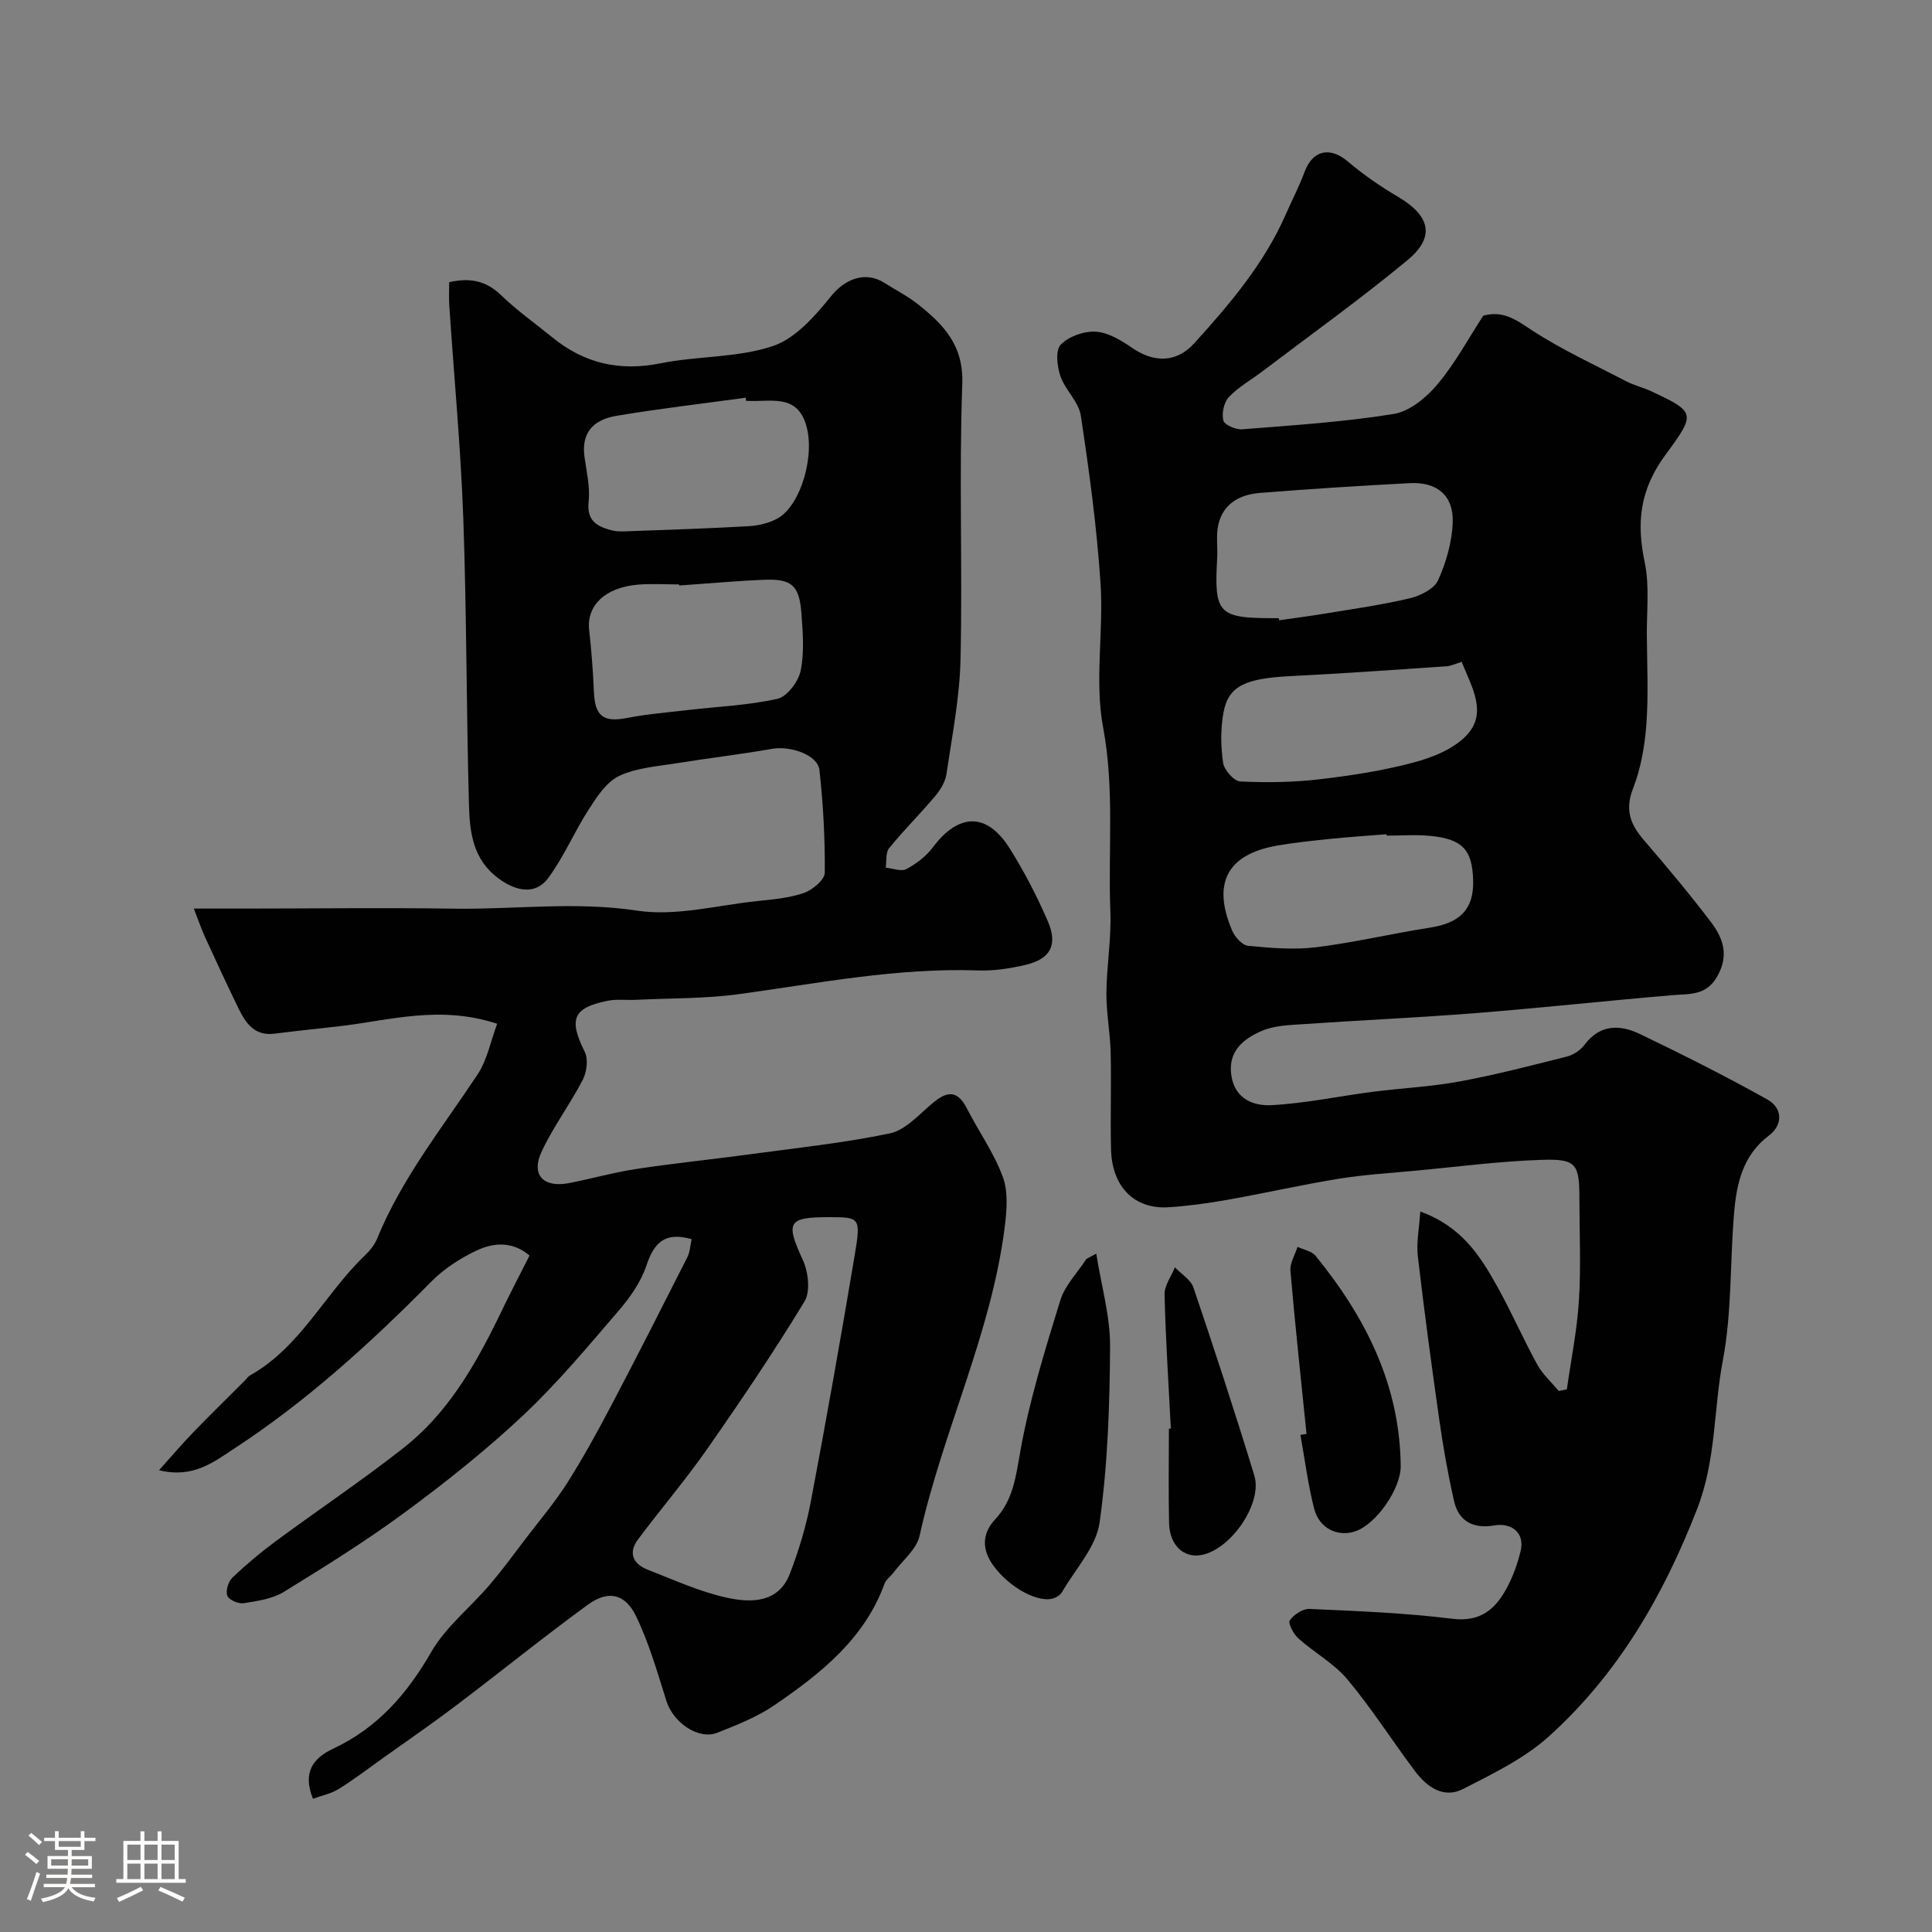 <svg enable-background="new 0 0 400 400" viewBox="0 0 400 400" xmlns="http://www.w3.org/2000/svg"><rect x="0" y="0" width="400" height="400" fill="#808080" stroke="none"/><path d="m5.17 384 .55-.58c.85.61 1.65 1.24 2.4 1.87l-.59.64c-.83-.73-1.62-1.38-2.36-1.93m1.22 9.53-.82-.34c.71-1.76 1.37-3.64 1.98-5.63.24.13.5.25.76.36-.6 1.67-1.24 3.54-1.92 5.61m-.5-13.5.57-.54c.56.44 1.31 1.06 2.26 1.87l-.64.64c-.68-.66-1.41-1.32-2.19-1.97m3.25.46h2.24v-1.36h.77v1.36h4.57v-1.36h.76v1.36h2.28v.69h-2.28v1.84h-2.64v1.26h4.18v2.64h-4.21c0 .45-.02.86-.05 1.21h4.32v.69h-4.38c-.04.34-.1.75-.19 1.22h5.15v.69h-4.82c.87 1.19 2.51 1.92 4.93 2.19-.17.31-.3.57-.37.76-2.77-.49-4.52-1.41-5.26-2.76-.56 1.26-2.3 2.23-5.24 2.9-.12-.24-.26-.48-.43-.72 2.73-.55 4.38-1.34 4.96-2.38h-4.38v-.69h4.65c.1-.38.17-.79.21-1.22h-4.32v-.69h4.4c.03-.34.05-.75.05-1.21h-4.2v-2.64h4.23v-1.26h-2.69v-1.84h-2.24zm1.46 4.46v1.29h3.45c.01-.4.02-.57.01-.53v-.32-.45h-3.46zm1.55-2.59h4.57v-1.19h-4.57zm6.11 2.59h-3.42v.77c-.01.19-.01.37-.02.53h3.44v-1.29z" fill="#fcfbfa"/><path d="m32.63 379.16h.82v1.98h3.54v7.89h1.46v.78h-14.37v-.78h1.46v-7.89h3.54v-1.98h.82v1.98h2.73zm-3.49 11.48.5.73c-1.61.82-3.28 1.63-5 2.41-.13-.27-.28-.55-.44-.82 1.75-.72 3.4-1.49 4.94-2.32m-2.78-5.55h2.73v-3.18h-2.73zm0 3.95h2.73v-3.2h-2.73zm3.54-3.95h2.73v-3.18h-2.73zm0 3.95h2.73v-3.2h-2.73zm7.89 4.68c-1.84-.92-3.51-1.7-5.02-2.32l.45-.73c1.89.8 3.57 1.55 5.04 2.23zm-1.62-11.81h-2.73v3.18h2.73zm-2.73 7.13h2.73v-3.2h-2.73z" fill="#fcfbfa"/><g fill="#010102"><path d="m109.63 259.95c-3.52-3.02-7.48-2.71-11.07-.99-3.34 1.6-6.64 3.73-9.23 6.35-12.66 12.81-25.93 24.89-41.04 34.74-4.11 2.68-8.35 6.07-15.36 4.34 2.66-2.96 4.77-5.46 7.05-7.81 3.52-3.64 7.15-7.18 10.73-10.77.35-.35.64-.82 1.06-1.05 10.41-5.84 15.44-16.83 23.69-24.75 1.04-1 2.06-2.21 2.6-3.52 5.09-12.49 13.47-22.94 20.82-34.04 2.01-3.04 2.73-6.95 4.05-10.49-11.96-3.94-22.4-.65-32.91.54-4.4.5-8.8.95-13.19 1.51-4.13.53-5.95-2.17-7.45-5.23-2.4-4.92-4.69-9.89-6.97-14.86-.72-1.56-1.26-3.2-2.28-5.81h11.23c14.2-.01 28.4-.2 42.59.02 12.63.19 25.18-1.54 37.96.41 8.03 1.22 16.62-1.13 24.94-1.99 3.23-.34 6.57-.62 9.6-1.68 1.78-.62 4.3-2.72 4.31-4.18.07-7.08-.33-14.2-1.1-21.25-.34-3.14-5.98-5.08-9.83-4.4-6.57 1.16-13.21 1.92-19.8 2.99-4.01.65-8.28.93-11.84 2.62-2.62 1.24-4.6 4.3-6.29 6.92-2.99 4.62-5.14 9.82-8.4 14.22-2.63 3.56-6.66 2.77-10.3.07-5.35-3.96-5.95-9.63-6.11-15.28-.54-19.76-.47-39.54-1.17-59.29-.53-14.65-1.92-29.27-2.89-43.91-.12-1.64-.03-3.27-.03-4.96 4.36-.98 7.66-.28 10.74 2.69 3.29 3.18 7.07 5.85 10.63 8.75 6.6 5.38 13.9 7.07 22.38 5.36 7.67-1.54 15.87-1.13 23.18-3.54 4.69-1.55 8.79-6.2 12.09-10.31 2.85-3.56 7.09-5.38 11.17-2.76 2.33 1.49 4.83 2.75 6.98 4.47 5.22 4.18 9.35 8.42 9.06 16.4-.69 18.97.06 37.99-.36 56.98-.18 7.96-1.75 15.91-2.92 23.82-.24 1.62-1.28 3.29-2.36 4.58-3.08 3.66-6.5 7.04-9.51 10.75-.75.92-.49 2.66-.7 4.03 1.45.14 3.22.86 4.3.28 2.05-1.09 4.07-2.64 5.46-4.49 5.32-7.12 11.18-7.28 15.89.2 3.03 4.81 5.67 9.92 7.92 15.13 2.12 4.93.5 7.81-4.67 9.02-3.17.74-6.5 1.25-9.74 1.14-16.73-.59-33.04 2.64-49.48 4.9-7.03.96-14.22.83-21.34 1.18-1.99.1-4.05-.19-5.97.21-7.19 1.47-8.02 3.84-4.68 10.57.76 1.53.41 4.19-.43 5.81-2.61 5.05-6.09 9.67-8.49 14.81-2.28 4.88.35 7.6 5.76 6.53 4.63-.91 9.2-2.21 13.86-2.91 7.76-1.18 15.57-1.97 23.34-3.02 9.72-1.32 19.51-2.34 29.1-4.34 3.2-.67 5.99-3.82 8.71-6.13 2.94-2.51 5.19-3.09 7.25.93 2.44 4.77 5.63 9.24 7.46 14.22 1.14 3.11.81 6.99.38 10.42-2.8 22.11-12.84 42.26-17.62 63.87-.62 2.8-3.52 5.1-5.39 7.61-.59.79-1.54 1.41-1.86 2.29-4.18 11.48-13.23 18.61-22.76 25.14-3.58 2.46-7.77 4.11-11.85 5.73-3.91 1.55-9.12-2.07-10.54-6.53-1.9-5.97-3.61-12.08-6.34-17.67-2.27-4.65-5.79-5.33-9.96-2.29-9.25 6.75-18.16 13.97-27.29 20.88-4.94 3.74-10.05 7.25-15.1 10.85-3.05 2.18-6.03 4.46-9.21 6.43-1.58.98-3.53 1.35-5.3 2-2.15-5.36-.09-8.36 4.18-10.36 9.12-4.27 15.28-11.27 20.28-19.97 3.01-5.24 8.1-9.25 12.11-13.94 2.66-3.11 5.07-6.43 7.56-9.69 2.87-3.76 5.96-7.4 8.49-11.38 3.3-5.2 6.27-10.62 9.14-16.07 5.36-10.18 10.56-20.44 15.76-30.71.55-1.08.59-2.42.89-3.73-5.54-1.59-7.79.72-9.37 5.46-1.13 3.38-3.36 6.58-5.72 9.32-6.35 7.39-12.62 14.93-19.69 21.59-7.63 7.18-15.89 13.76-24.32 19.99-8.11 5.99-16.71 11.36-25.31 16.65-2.38 1.47-5.5 1.9-8.35 2.36-1.08.17-3.04-.68-3.37-1.54-.39-.99.18-2.93 1.02-3.73 2.84-2.72 5.87-5.26 9.04-7.6 8.8-6.5 17.91-12.59 26.5-19.35 8.88-7 14.5-16.6 19.42-26.62 2.04-4.3 4.23-8.5 6.58-13.14zm62.09-7.95c-8.66-.01-9.1 1.03-5.49 8.9 1.13 2.46 1.59 6.49.33 8.56-6.32 10.41-13.16 20.53-20.14 30.53-4.49 6.43-9.61 12.42-14.31 18.71-2.08 2.77-1.09 5.08 1.95 6.27 5.44 2.12 10.83 4.6 16.49 5.83 4.95 1.07 10.65 1.12 13-5.01 1.85-4.83 3.37-9.87 4.33-14.95 3.22-16.98 6.23-34 9.09-51.04 1.29-7.75 1.03-7.79-5.25-7.8zm-31.1-130.78c-.01-.07-.01-.14-.02-.22-2.83 0-5.68-.19-8.49.04-6.84.57-10.7 4.35-10.13 9.41.48 4.24.8 8.51.98 12.77.22 5.08 1.96 6.38 6.85 5.43 4.16-.81 8.42-1.16 12.64-1.65 6.19-.72 12.47-.96 18.51-2.32 2-.45 4.34-3.55 4.8-5.8.79-3.83.46-7.97.16-11.94-.43-5.69-2-7.11-7.53-6.91-5.92.23-11.84.79-17.77 1.19zm13.85-38.22c-.03-.22-.06-.44-.09-.66-8.91 1.23-17.86 2.26-26.73 3.75-5.27.88-7.26 3.91-6.64 8.49.42 3.08 1.19 6.24.86 9.26-.45 4.06 1.82 5.2 4.86 5.98.95.24 1.98.22 2.97.18 8.43-.31 16.86-.57 25.27-1.06 2.05-.12 4.27-.62 6.04-1.62 4.85-2.73 7.95-13.44 5.74-19.79-2.07-5.98-7.36-4.29-11.79-4.53-.16-.01-.33 0-.49 0z"/><path d="m294.05 250.83c8.64 3.13 12.46 9.28 15.98 15.6 2.93 5.26 5.34 10.81 8.24 16.08 1.11 2.03 2.94 3.66 4.44 5.47.56-.11 1.12-.22 1.69-.33.87-6.14 2.12-12.26 2.5-18.43.44-6.97.1-13.99.1-20.99 0-7.21-.59-8.32-7.66-8.1-8.69.26-17.36 1.42-26.03 2.23-5.39.5-10.81.83-16.15 1.69-7.71 1.25-15.34 3-23.04 4.36-4.03.71-8.1 1.28-12.18 1.54-7.06.45-11.71-4.21-11.91-11.95-.17-6.69.08-13.39-.08-20.09-.1-4.11-.91-8.2-.88-12.3.04-5.62 1.04-11.25.82-16.85-.5-12.69.9-25.34-1.5-38.14-1.81-9.66.13-19.97-.54-29.92-.77-11.59-2.34-23.15-4.08-34.65-.43-2.87-3.24-5.31-4.23-8.2-.69-2.02-1.05-5.35.08-6.5 1.66-1.71 4.82-2.83 7.25-2.68 2.56.16 5.24 1.78 7.47 3.32 4.49 3.1 9.17 3.22 12.94-.94 7.34-8.11 14.44-16.45 18.91-26.63 1.29-2.95 2.79-5.82 3.91-8.83 1.67-4.52 5.27-5.28 8.95-2.16 3.22 2.73 6.75 5.17 10.39 7.31 6.65 3.91 7.78 8.31 1.98 13.11-9.69 8.03-19.96 15.38-30 23-2.34 1.78-4.99 3.24-6.98 5.34-1.04 1.09-1.53 3.4-1.16 4.88.23.91 2.61 1.92 3.93 1.81 10.46-.83 20.97-1.5 31.32-3.17 3.3-.53 6.77-3.38 9.06-6.11 3.68-4.38 6.44-9.54 9.5-14.24 4.19-1.15 6.84.9 10.05 3 6.22 4.06 13.05 7.19 19.66 10.63 1.58.82 3.36 1.22 4.97 1.97 9.32 4.35 9.36 4.64 3.11 13.12-5.39 7.3-6.1 14.08-4.36 22.35 1.02 4.84.4 10.04.44 15.08.05 6.17.35 12.36-.1 18.49-.33 4.48-1.14 9.1-2.76 13.26-1.71 4.39-.57 7.4 2.21 10.63 4.75 5.52 9.43 11.11 13.84 16.9 2.54 3.33 3.92 6.89 1.4 11.34-2.31 4.07-5.7 3.6-9.3 3.91-13.57 1.15-27.11 2.63-40.68 3.71-11.86.94-23.75 1.46-35.62 2.28-2.92.2-6.05.27-8.67 1.39-3.87 1.65-7.16 4.27-6.32 9.4.79 4.79 4.67 6.19 8.32 5.99 6.96-.37 13.87-1.85 20.81-2.75 6.02-.78 12.12-1.05 18.07-2.15 7.49-1.38 14.88-3.3 22.27-5.17 1.34-.34 2.79-1.31 3.62-2.42 3.21-4.29 7.36-4.22 11.47-2.24 8.92 4.29 17.77 8.73 26.4 13.56 3.12 1.74 3.3 5.2.31 7.47-5.42 4.1-6.68 9.91-7.2 15.98-.87 10.18-.44 20.58-2.33 30.55-1.94 10.19-1.36 20.54-5.32 30.75-7.03 18.09-16.41 34.22-30.73 47.14-5.06 4.56-11.54 7.68-17.69 10.84-4.11 2.11-7.55-.41-10.04-3.72-4.7-6.27-8.92-12.93-13.94-18.93-2.78-3.33-6.87-5.55-10.16-8.5-1-.89-2.18-3.11-1.78-3.73.8-1.2 2.69-2.44 4.07-2.38 9.88.45 19.79.82 29.58 2.04 5.81.72 8.88-1.97 11.24-6.31 1.3-2.39 2.25-5.06 2.9-7.71.89-3.62-1.69-5.95-5.51-5.3-4.18.71-7.29-.77-8.26-5-1.27-5.55-2.26-11.18-3.06-16.81-1.62-11.34-3.15-22.69-4.47-34.07-.29-2.84.32-5.79.52-9.12zm-29.27-122.83c.02.14.04.28.06.42 3.24-.47 6.48-.88 9.71-1.42 5.79-.96 11.62-1.77 17.32-3.13 2.19-.52 5.06-1.94 5.87-3.73 1.69-3.76 2.92-8.03 3.03-12.12.14-5.5-3.32-8.28-8.87-7.99-10.37.54-20.73 1.2-31.08 2.03-4.13.33-7.62 2.21-8.59 6.63-.49 2.24-.09 4.67-.23 7-.65 11.36.24 12.3 11.79 12.3.32.01.66.01.99.01zm37.85 9.04c-1.34.4-2.24.85-3.18.91-10.68.72-21.35 1.49-32.04 2.02-9.56.47-13.07 2-14.1 7.55-.62 3.38-.58 7-.08 10.41.22 1.49 2.25 3.79 3.55 3.86 5.43.27 10.94.19 16.34-.44 6.61-.77 13.25-1.79 19.65-3.51 3.92-1.05 8.3-2.82 10.94-5.68 4.28-4.63 1-9.89-1.08-15.12zm-15.53 35.97c-.01-.1-.01-.2-.02-.29-3.78.3-7.57.55-11.35.93-3.74.38-7.5.77-11.2 1.4-10.42 1.79-13.64 7.75-9.42 17.63.56 1.32 2.08 3.02 3.3 3.14 4.66.45 9.44.86 14.06.3 7.91-.97 15.7-2.84 23.58-4.06 6.26-.97 9.11-3.85 8.95-9.76-.16-6.36-2.19-8.59-8.9-9.24-2.98-.29-6-.05-9-.05z"/><path d="m226.97 259.56c1.07 6.78 2.89 12.96 2.86 19.13-.07 12.2-.48 24.49-2.17 36.54-.71 5.06-5.03 9.62-7.76 14.37-.3.53-.94.98-1.52 1.22-3.12 1.3-9.38-2.01-12.79-6.78-2.29-3.21-2.3-6.53.42-9.44 3.82-4.09 4.32-9.01 5.27-14.31 1.89-10.51 5.08-20.8 8.23-31.04.96-3.11 3.54-5.72 5.38-8.54.07-.13.28-.17 2.08-1.15z"/><path d="m270.5 296.88c-1.14-11.25-2.36-22.5-3.33-33.76-.14-1.6.95-3.31 1.47-4.97 1.26.6 2.92.86 3.72 1.84 10.34 12.68 17.48 26.71 17.64 43.53.04 4.69-4.98 11.91-9.26 13.47-3.63 1.33-7.58-.47-8.65-4.59-1.29-5.02-1.93-10.2-2.85-15.32.42-.07.84-.14 1.26-.2z"/><path d="m242.41 295.77c-.47-9.26-1.08-18.52-1.3-27.78-.04-1.85 1.39-3.73 2.14-5.6 1.31 1.38 3.28 2.54 3.84 4.18 4.37 12.91 8.62 25.87 12.6 38.9 1.78 5.82-4.91 15.41-11.01 16.49-3.66.65-6.55-2.1-6.64-6.68-.14-6.5-.03-13-.03-19.5.13 0 .27 0 .4-.01z"/></g></svg>